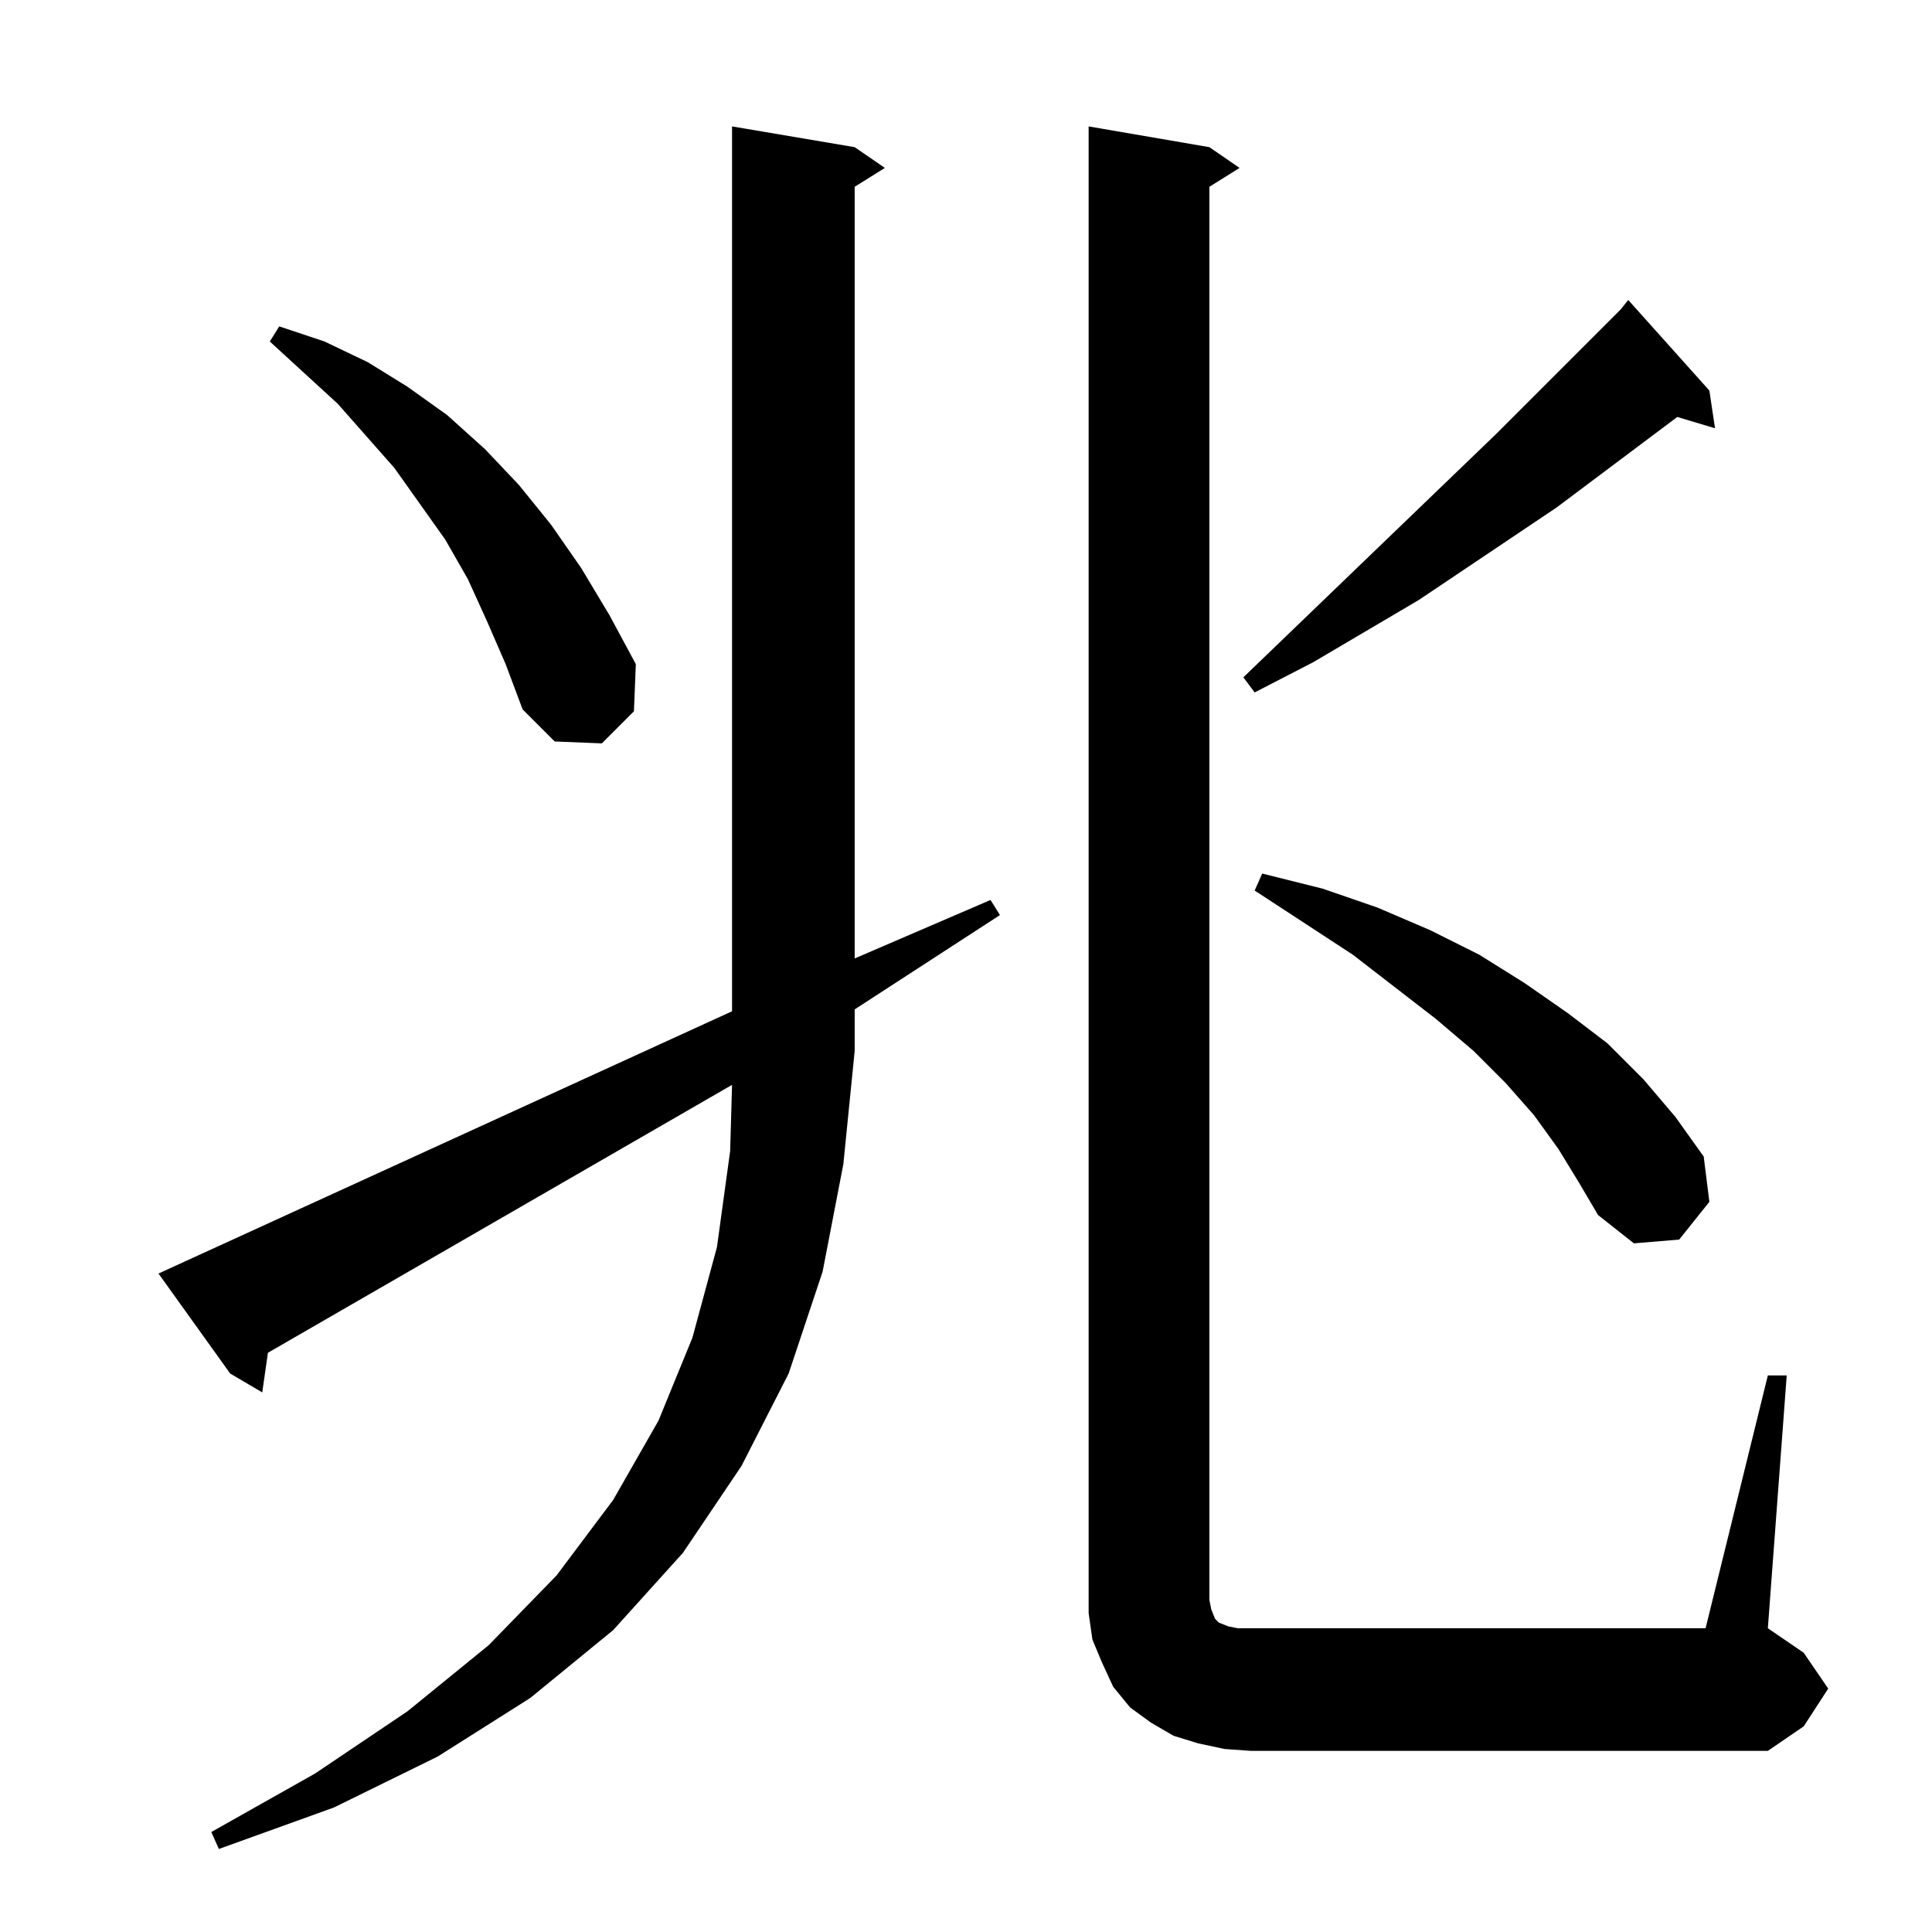 <?xml version="1.0" standalone="no"?>
<!DOCTYPE svg PUBLIC "-//W3C//DTD SVG 1.1//EN" "http://www.w3.org/Graphics/SVG/1.1/DTD/svg11.dtd" >
<svg xmlns="http://www.w3.org/2000/svg" xmlns:xlink="http://www.w3.org/1999/xlink" version="1.1" viewBox="0 -144 1024 1024">
  <g transform="matrix(1 0 0 -1 0 880)">
   <path fill="currentColor"
d="M436 350l-18 -54l-25 -49l-31 -46l-37 -41l-44 -36l-49 -31l-55 -27l-61 -22l-4 9l55 31l49 33l43 35l36 37l30 40l24 42l18 44l13 48l7 51l1 35l-246 -142l-3 -21l-17 10l-38 53l304 139v469l65 -11l16 -11l-16 -10v-409l72 31l5 -8l-77 -50v-22l-6 -60zM937 295h10
l-10 -134l19 -13l13 -19l-13 -20l-19 -13h-274l-14 1l-14 3l-13 4l-12 7l-11 8l-9 11l-6 13l-5 12l-2 14v13v775l64 -11l16 -11l-16 -10v-749l1 -5l2 -5l2 -2l5 -2l5 -1h7h241zM826 415l-13 18l-15 17l-17 17l-20 17l-44 34l-52 34l4 9l32 -8l29 -10l28 -12l26 -13l24 -15
l23 -16l21 -16l19 -19l17 -20l15 -21l3 -24l-16 -20l-24 -2l-19 15l-10 17zM258 695l-10 22l-12 21l-27 38l-30 34l-36 33l5 8l24 -8l23 -11l21 -13l21 -15l20 -18l18 -19l17 -21l16 -23l15 -25l14 -26l-1 -25l-17 -17l-25 1l-17 17l-9 24zM906 817l3 -20l-20 6l-64 -48
l-73 -49l-56 -33l-31 -16l-6 8l134 129l66 66l4 5z" />
  </g>

</svg>
